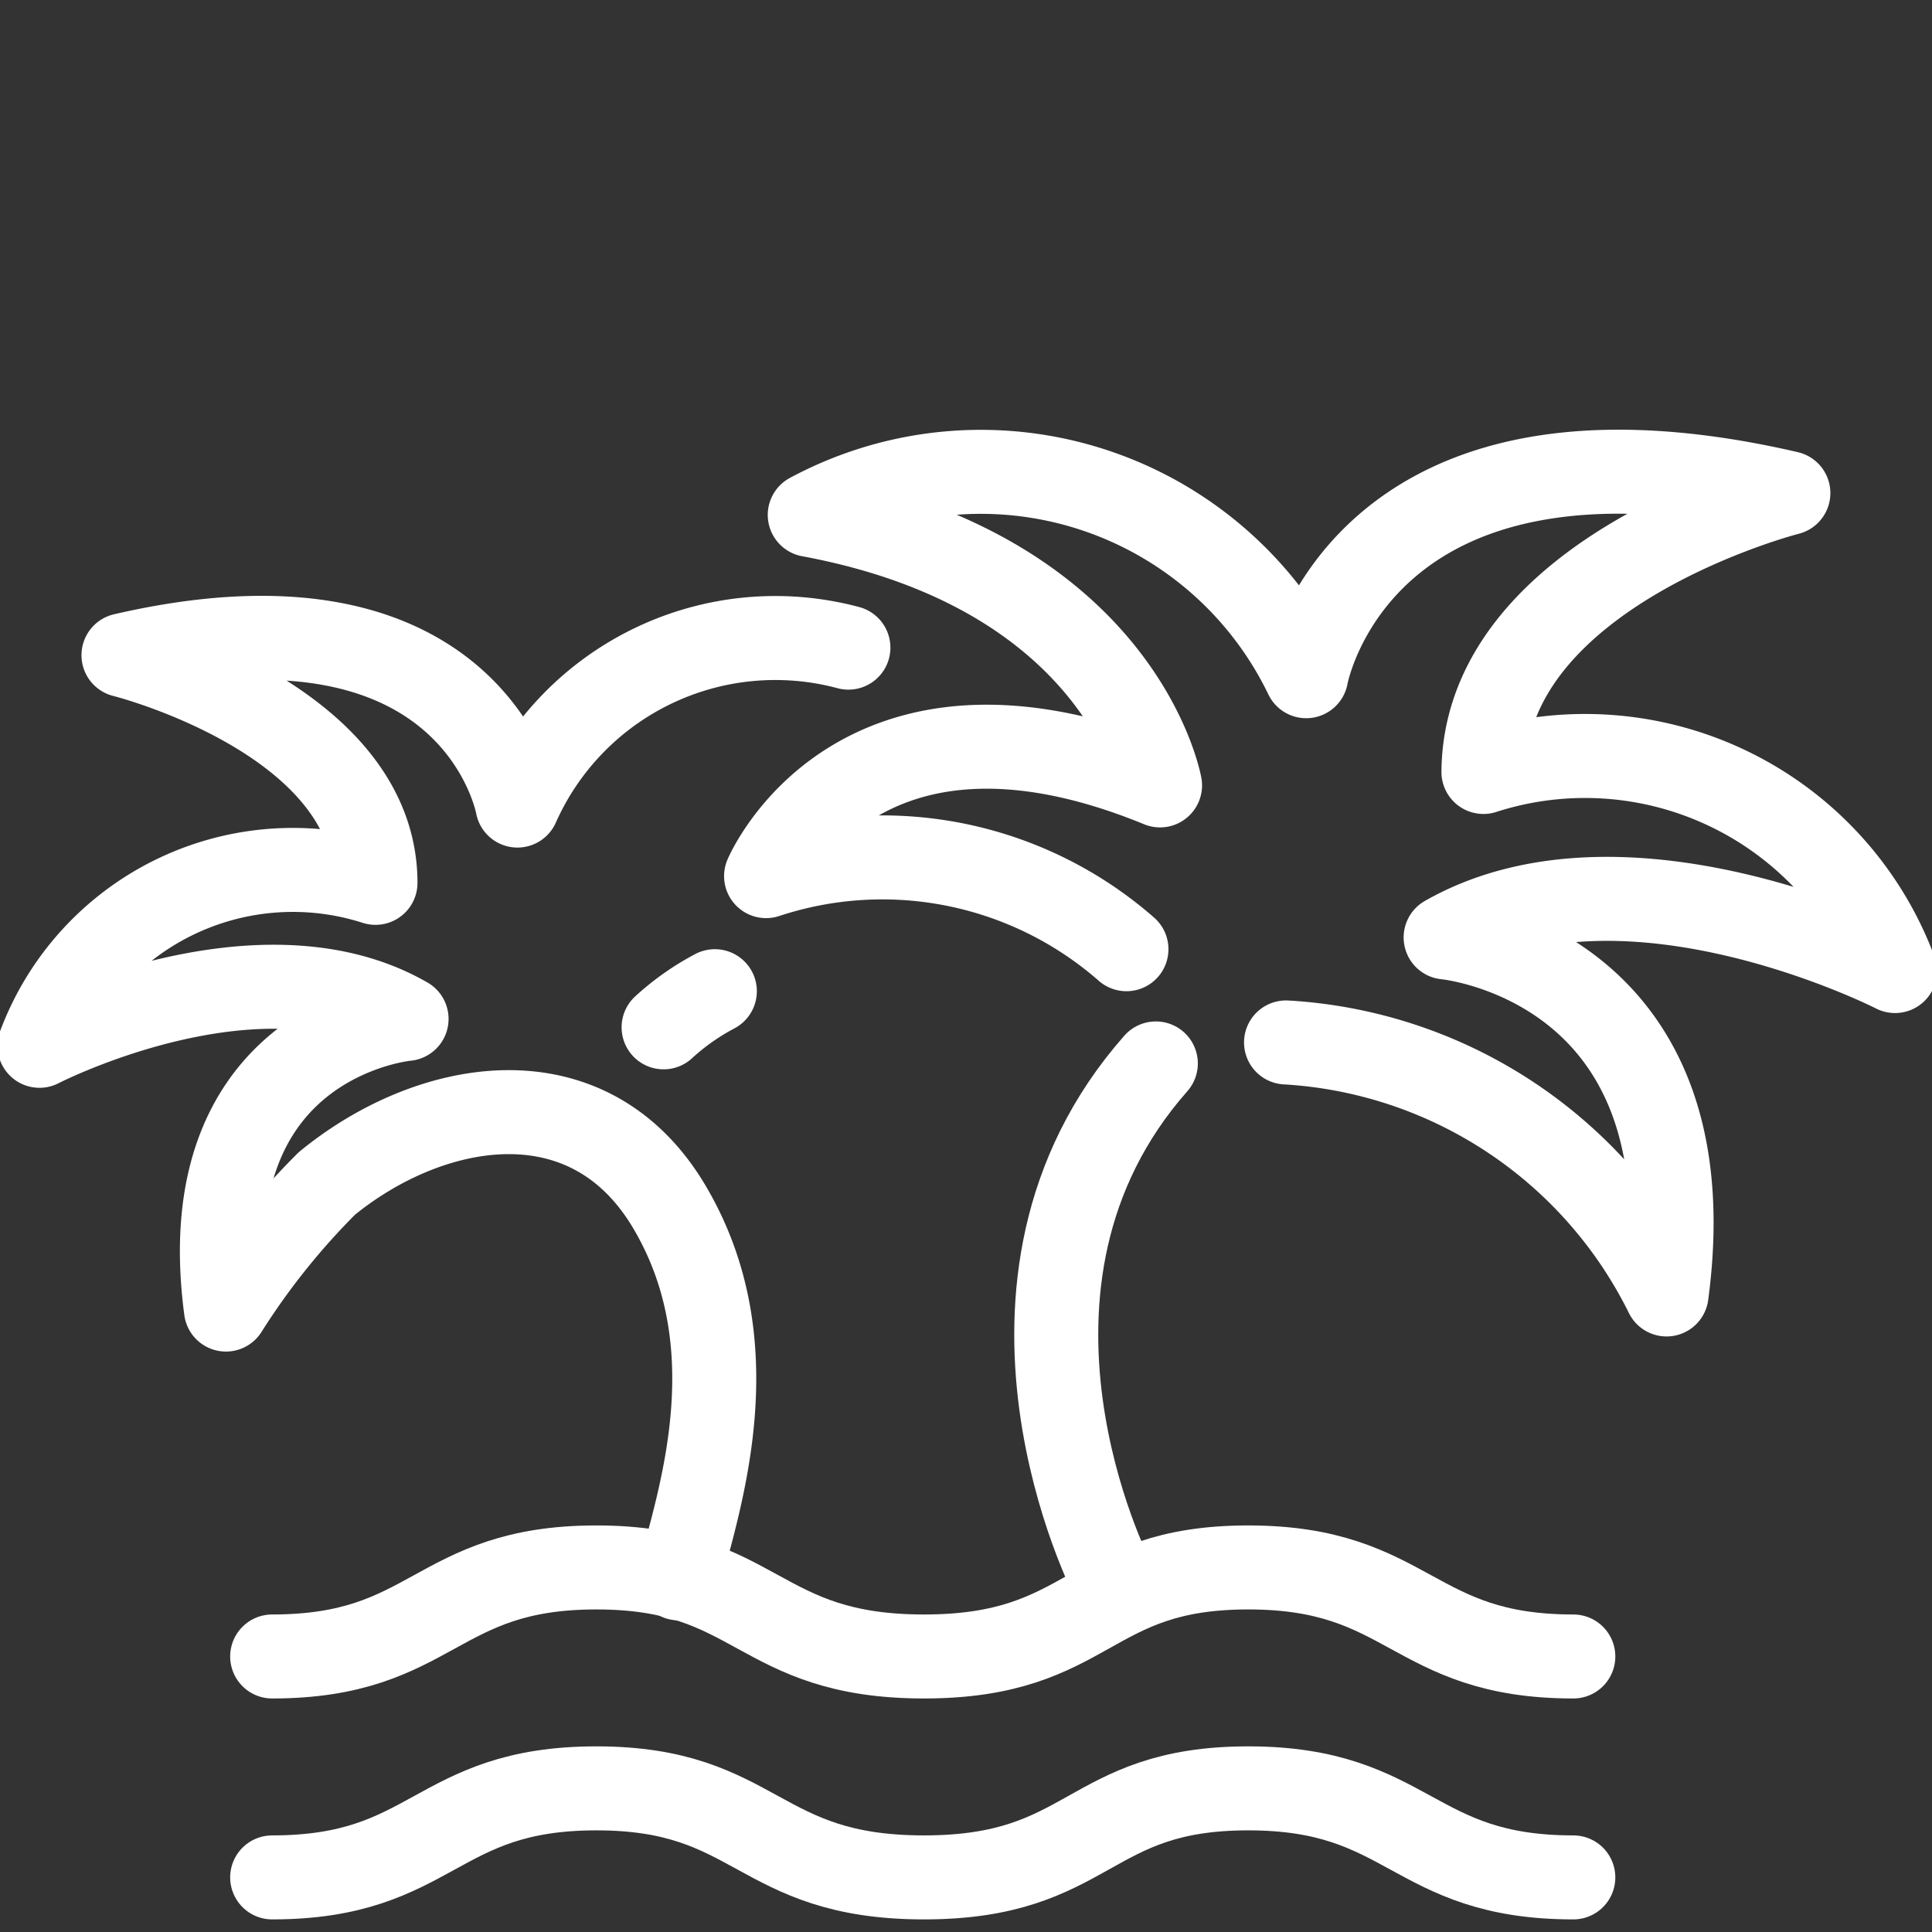 <svg id="Capa_1" data-name="Capa 1" xmlns="http://www.w3.org/2000/svg" viewBox="0 0 23 23"><rect x="0" y="0" width="23" height="23" fill="#333333" stroke="none"/><defs><style>.cls-1{fill:none;stroke:#fff;stroke-linecap:round;stroke-linejoin:round;}</style></defs><title>iconos</title><path class="cls-1" d="M3.24,19.72c1.93,0,1.93-1.06,3.86-1.06S9,19.72,11,19.72s1.93-1.06,3.86-1.06,1.94,1.06,3.87,1.06"/><path class="cls-1" d="M3.24,22.35c1.93,0,1.93-1.06,3.86-1.06S9,22.35,11,22.35s1.93-1.06,3.86-1.06,1.94,1.06,3.87,1.06"/><path class="cls-1" d="M13.24,18.79s-1.8-3.5.52-6.13"/><path class="cls-1" d="M13.41,11.3a4.41,4.41,0,0,0-4.29-.87s1.08-2.56,4.69-1.08c0,0-.45-2.53-4.17-3.22a4.3,4.3,0,0,1,5.91,1.92s.6-3.37,5.74-2.18c0,0-3.61.92-3.63,3.32a3.94,3.94,0,0,1,4.9,2.37s-3.19-1.63-5.35-.4c0,0,3.16.29,2.63,4.25a5.4,5.4,0,0,0-4.53-3"/><path class="cls-1" d="M10.1,7.71A3.36,3.36,0,0,0,6.16,9.59S5.67,6.83,1.47,7.8c0,0,3,.75,3,2.71a3.22,3.22,0,0,0-4,1.94s2.6-1.34,4.37-.32c0,0-2.58.23-2.15,3.46a8.63,8.63,0,0,1,1.2-1.5c1.22-1,3.11-1.36,4.08.28s.37,3.44.11,4.42"/><path class="cls-1" d="M7.9,12.23a2.92,2.92,0,0,1,.61-.43"/></svg>